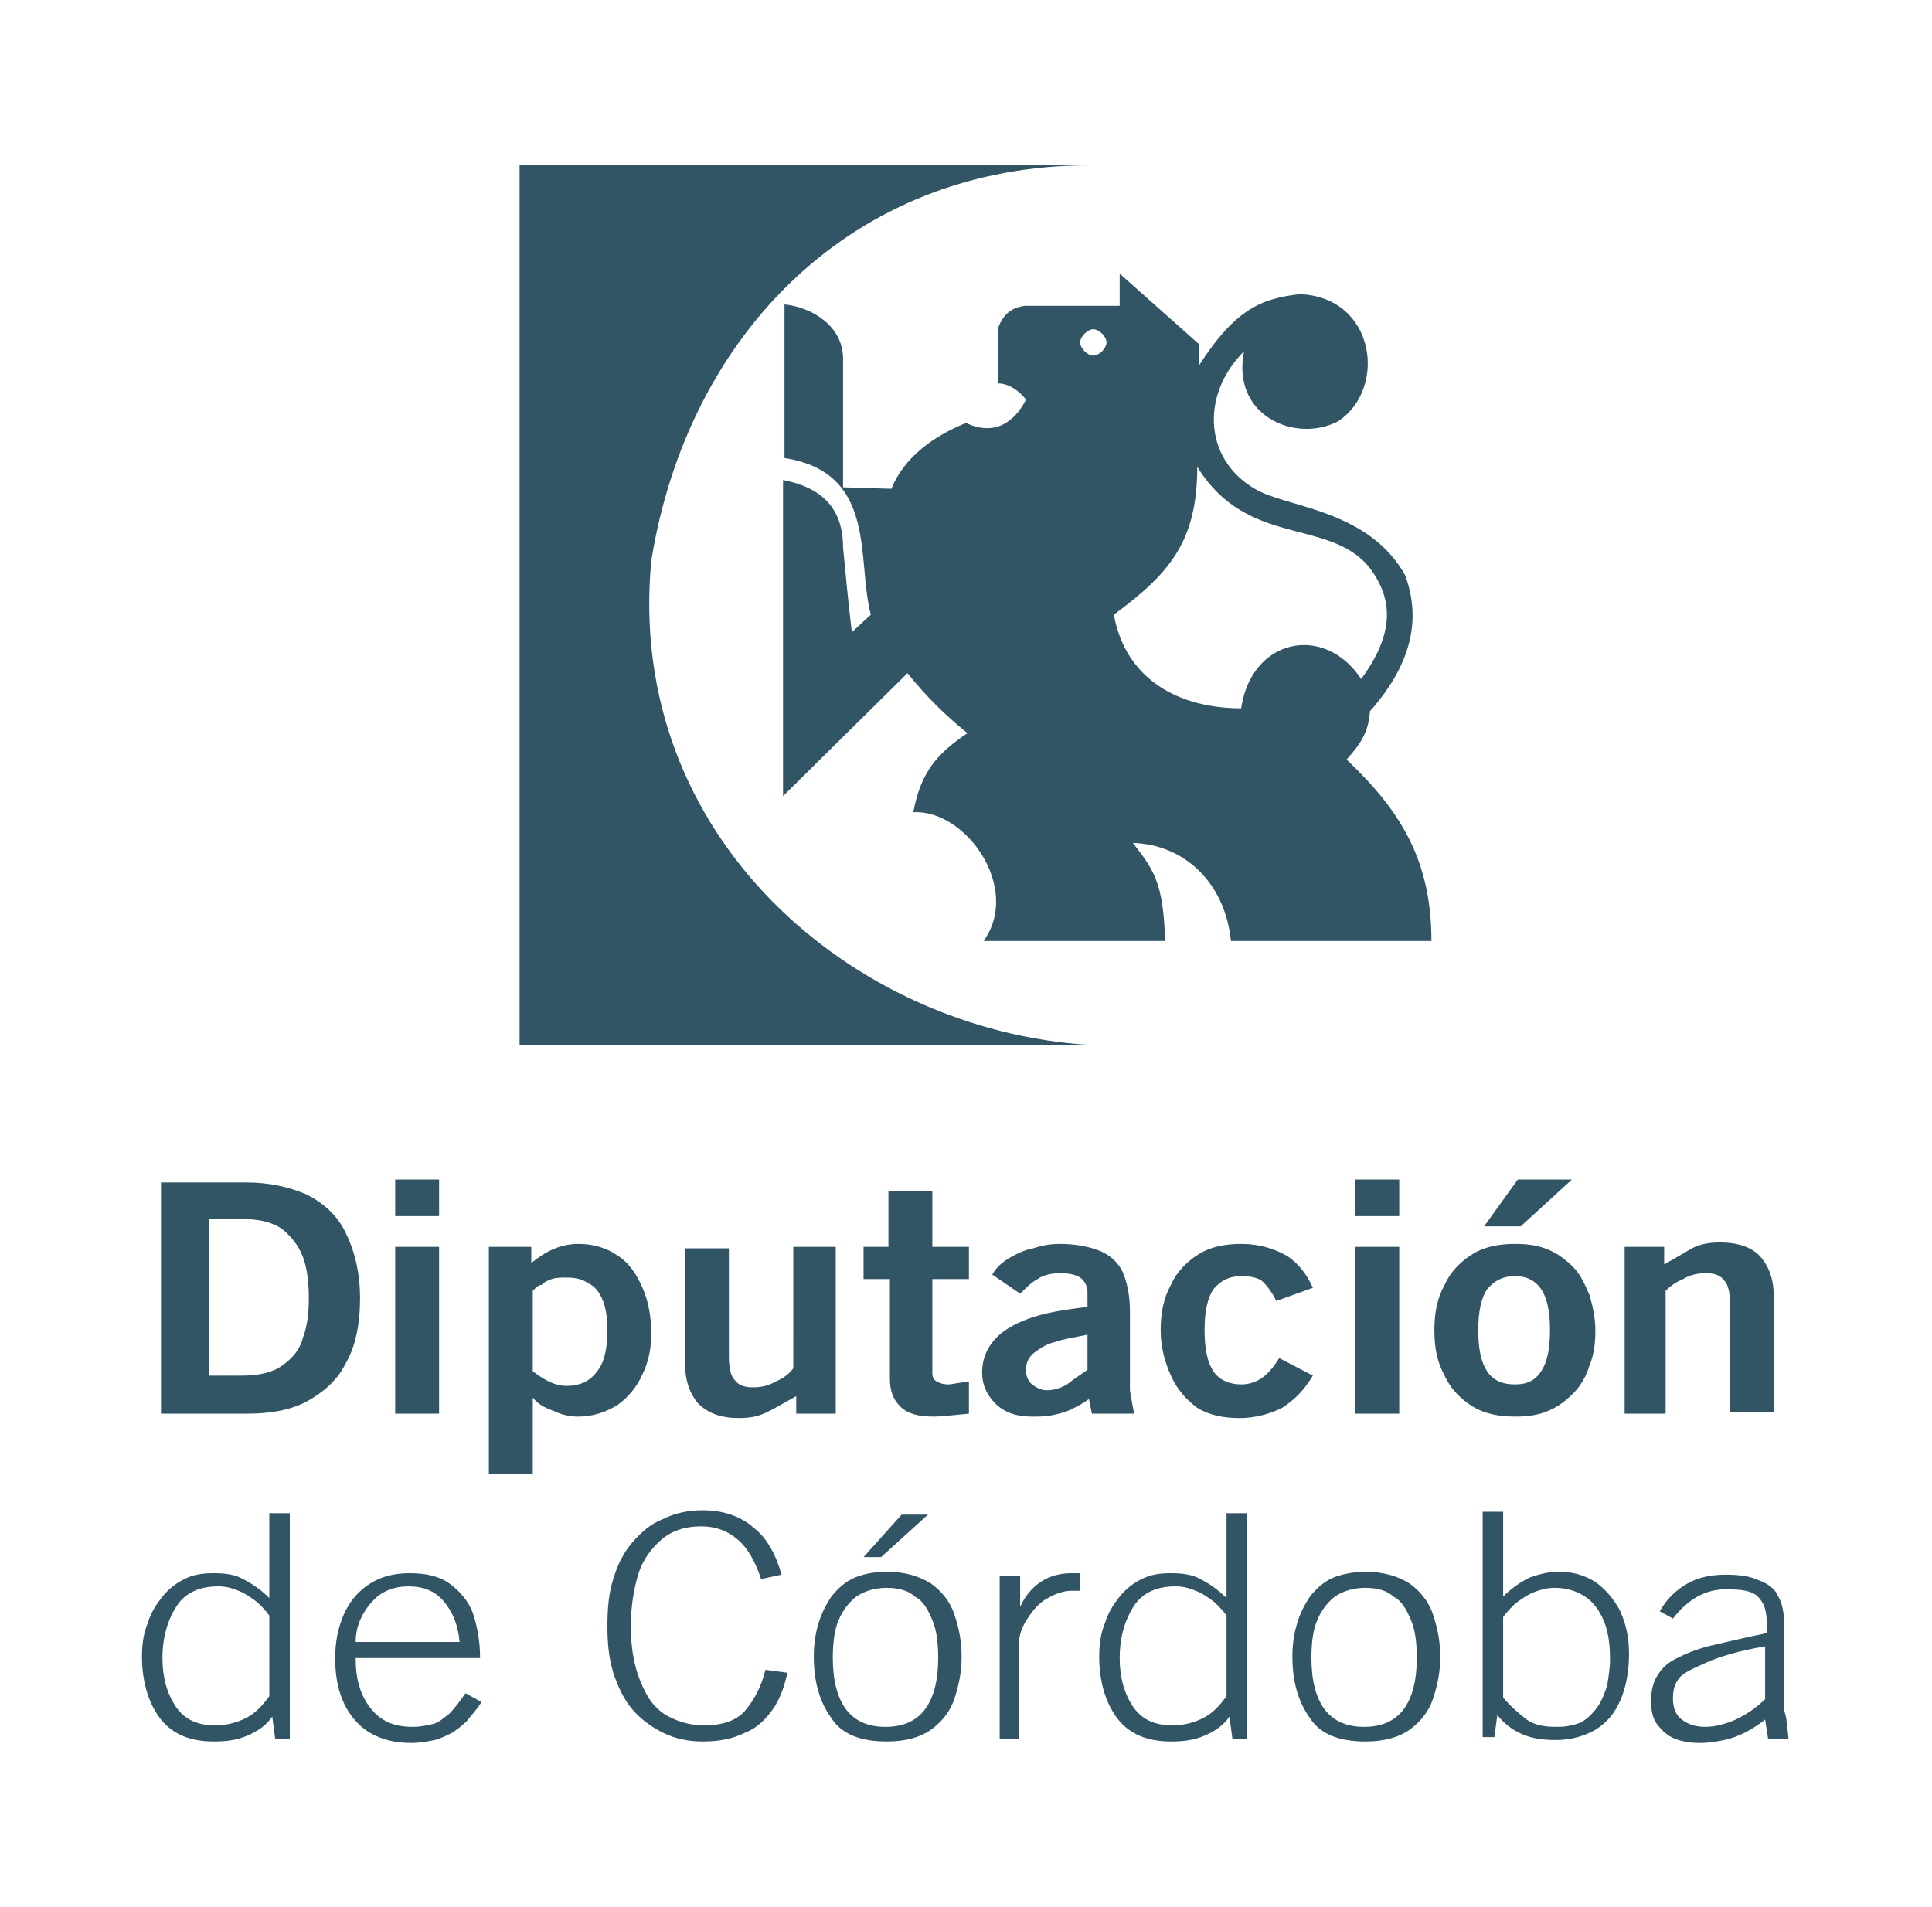 <?xml version="1.0" encoding="utf-8"?>
<!-- Generator: Adobe Illustrator 26.5.0, SVG Export Plug-In . SVG Version: 6.00 Build 0)  -->
<svg version="1.1" id="Capa_1" xmlns="http://www.w3.org/2000/svg" xmlns:xlink="http://www.w3.org/1999/xlink" x="0px" y="0px"
	 viewBox="0 0 132 130.3" style="enable-background:new 0 0 132 130.3;" xml:space="preserve">
<style type="text/css">
	.st0{fill-rule:evenodd;clip-rule:evenodd;fill:#325566;}
</style>
<g>
	<g>
		<path class="st0" d="M11,96.6V80.8h5.8c1.6,0,2.9,0.3,4.1,0.8c1.2,0.6,2.1,1.4,2.7,2.6c0.6,1.2,1,2.7,1,4.5c0,1.8-0.3,3.3-1,4.5
			c-0.6,1.2-1.6,2-2.7,2.6c-1.2,0.6-2.5,0.8-4.1,0.8H11L11,96.6z M14.3,83.3V94h2.2c1.2,0,2.1-0.2,2.8-0.7c0.7-0.5,1.2-1.1,1.4-1.9
			c0.3-0.8,0.4-1.7,0.4-2.7c0-1-0.1-2-0.4-2.8c-0.3-0.8-0.8-1.4-1.4-1.9c-0.7-0.5-1.6-0.7-2.8-0.7H14.3L14.3,83.3z M30,85.2v11.4h-3
			V85.2H30L30,85.2z M30,83.1h-3v-2.5h3V83.1L30,83.1z M33.4,100.7V85.2h2.9v1.1c1-0.8,2-1.3,3.2-1.3c1.1,0,2,0.3,2.7,0.8
			c0.8,0.5,1.3,1.3,1.7,2.2c0.4,0.9,0.6,2,0.6,3.2c0,0.9-0.2,1.9-0.6,2.7c-0.4,0.9-1,1.6-1.7,2.1c-0.8,0.5-1.7,0.8-2.7,0.8
			c-0.5,0-1.1-0.1-1.7-0.4c-0.6-0.2-1.1-0.5-1.4-0.9h0v5.2H33.4L33.4,100.7z M36.4,88.2v5.5c0.8,0.6,1.5,1,2.3,1
			c0.9,0,1.6-0.3,2.1-1c0.5-0.6,0.7-1.6,0.7-2.8c0-0.8-0.1-1.5-0.3-2c-0.2-0.5-0.5-1-1-1.2c-0.4-0.3-0.9-0.4-1.5-0.4
			c-0.4,0-0.7,0-1,0.1c-0.3,0.1-0.5,0.2-0.7,0.4C36.8,87.8,36.6,88,36.4,88.2L36.4,88.2z M54.1,85.2h3v11.4h-2.7v-1.2
			c-0.7,0.4-1.4,0.8-2,1.1c-0.6,0.3-1.2,0.4-1.9,0.4c-1.2,0-2.1-0.3-2.8-1c-0.6-0.7-0.9-1.6-0.9-2.8v-7.8h3v7.4
			c0,0.7,0.1,1.3,0.4,1.6c0.2,0.3,0.6,0.5,1.2,0.5c0.6,0,1.1-0.1,1.6-0.4c0.5-0.2,0.9-0.5,1.2-0.9V85.2L54.1,85.2z M59,85.2h1.7
			v-3.8h3v3.8h2.5v2.2h-2.5v6.4c0,0.3,0.1,0.5,0.3,0.6c0.2,0.1,0.4,0.2,0.8,0.2c0.2,0,0.6-0.1,1.4-0.2v2.2c-1.1,0.1-1.9,0.2-2.4,0.2
			c-1.1,0-1.8-0.2-2.3-0.7c-0.5-0.5-0.7-1.1-0.7-1.9v-6.8H59V85.2L59,85.2z M77.5,96.6h-2.9l-0.2-1c-0.4,0.3-0.8,0.5-1.2,0.7
			c-0.4,0.2-0.8,0.3-1.3,0.4c-0.4,0.1-0.9,0.1-1.4,0.1c-1.1,0-1.9-0.3-2.5-0.9c-0.6-0.6-0.9-1.3-0.9-2.1c0-0.9,0.3-1.6,0.8-2.2
			c0.5-0.6,1.3-1.1,2.4-1.5c1.1-0.4,2.4-0.6,4-0.8v-1c0-0.4-0.2-0.8-0.5-1C73.5,87.1,73,87,72.5,87c-0.6,0-1.2,0.1-1.6,0.4
			c-0.4,0.2-0.8,0.6-1.2,1l-1.9-1.3c0.2-0.4,0.6-0.8,1.1-1.1c0.5-0.3,1.1-0.6,1.7-0.7c0.6-0.2,1.2-0.3,1.8-0.3
			c1.1,0,2.1,0.2,2.8,0.5c0.7,0.3,1.2,0.8,1.5,1.4c0.3,0.7,0.5,1.6,0.5,2.7v5.4C77.3,95.6,77.4,96.2,77.5,96.6L77.5,96.6z
			 M74.3,93.6v-2.4c-0.9,0.2-1.7,0.3-2.2,0.5c-0.5,0.1-1,0.4-1.4,0.7c-0.4,0.3-0.6,0.7-0.6,1.2c0,0.4,0.1,0.7,0.4,1
			c0.3,0.2,0.6,0.4,1,0.4c0.4,0,0.9-0.1,1.4-0.4C73.4,94.2,73.9,93.9,74.3,93.6L74.3,93.6z M89.7,88l-2.5,0.9
			c-0.3-0.6-0.6-1-0.9-1.3c-0.3-0.3-0.9-0.4-1.5-0.4c-0.8,0-1.4,0.3-1.9,0.9c-0.4,0.6-0.6,1.5-0.6,2.8c0,1.3,0.2,2.2,0.6,2.8
			c0.4,0.6,1.1,0.9,1.9,0.9c0.6,0,1.1-0.2,1.5-0.5c0.4-0.3,0.8-0.8,1.1-1.3l2.3,1.2c-0.6,1-1.3,1.7-2.1,2.2
			c-0.8,0.4-1.8,0.7-2.9,0.7c-1.1,0-2.1-0.2-2.9-0.7C81,95.6,80.4,94.9,80,94c-0.4-0.9-0.7-1.9-0.7-3.1c0-1.2,0.2-2.2,0.7-3.1
			c0.4-0.9,1.1-1.6,1.9-2.1c0.8-0.5,1.8-0.7,2.9-0.7c1.2,0,2.2,0.3,3.1,0.8C88.7,86.3,89.3,87.1,89.7,88L89.7,88z M95.6,85.2v11.4
			h-3V85.2H95.6L95.6,85.2z M95.6,83.1h-3v-2.5h3V83.1L95.6,83.1z M105.9,90.9c0-1.3-0.2-2.2-0.6-2.8c-0.4-0.6-1-0.9-1.8-0.9
			s-1.4,0.3-1.9,0.9c-0.4,0.6-0.6,1.5-0.6,2.8c0,1.3,0.2,2.2,0.6,2.8c0.4,0.6,1,0.9,1.9,0.9s1.4-0.3,1.8-0.9
			C105.7,93.1,105.9,92.2,105.9,90.9L105.9,90.9z M98,90.9c0-1.2,0.2-2.2,0.7-3.1c0.4-0.9,1.1-1.6,1.9-2.1c0.8-0.5,1.8-0.7,2.9-0.7
			c0.9,0,1.6,0.1,2.3,0.4c0.7,0.3,1.2,0.7,1.7,1.2c0.5,0.5,0.8,1.2,1.1,1.9c0.2,0.7,0.4,1.5,0.4,2.4c0,0.9-0.1,1.7-0.4,2.4
			c-0.2,0.7-0.6,1.4-1.1,1.9c-0.5,0.5-1,0.9-1.7,1.2c-0.7,0.3-1.4,0.4-2.3,0.4c-1.1,0-2.1-0.2-2.9-0.7c-0.8-0.5-1.5-1.2-1.9-2.1
			C98.2,93.1,98,92.1,98,90.9L98,90.9z M103.7,80.6h3.7l-3.5,3.2h-2.5L103.7,80.6L103.7,80.6z M114,96.6h-3V85.2h2.7v1.2
			c0.7-0.4,1.4-0.8,1.9-1.1c0.6-0.3,1.2-0.4,1.9-0.4c1.2,0,2.2,0.3,2.8,1c0.6,0.7,0.9,1.6,0.9,2.8v7.8h-3v-7.4
			c0-0.7-0.1-1.3-0.4-1.6c-0.2-0.3-0.6-0.5-1.2-0.5c-0.6,0-1.1,0.1-1.6,0.4c-0.5,0.2-0.9,0.5-1.2,0.8V96.6z"/>
		<path class="st0" d="M19.8,103.3v15.5h-1l-0.2-1.5c-0.4,0.6-1,1-1.7,1.3c-0.7,0.3-1.4,0.4-2.3,0.4c-1.6,0-2.8-0.5-3.6-1.5
			s-1.3-2.5-1.3-4.3c0-0.8,0.1-1.6,0.4-2.3c0.2-0.7,0.6-1.3,1-1.8c0.4-0.5,0.9-0.9,1.5-1.2c0.6-0.3,1.2-0.4,2-0.4
			c0.8,0,1.5,0.1,2,0.4c0.6,0.3,1.2,0.7,1.8,1.3v-5.8H19.8L19.8,103.3z M18.4,115.9v-5.5c-0.2-0.3-0.4-0.5-0.8-0.9
			c-0.4-0.3-0.8-0.6-1.3-0.8c-0.5-0.2-0.9-0.3-1.4-0.3c-1.2,0-2.2,0.4-2.8,1.3c-0.6,0.9-1,2.1-1,3.6c0,1.3,0.3,2.4,0.9,3.3
			c0.6,0.9,1.5,1.3,2.7,1.3c0.8,0,1.5-0.2,2.1-0.5C17.4,117.1,17.9,116.6,18.4,115.9L18.4,115.9z M32.8,113.3h-8.5
			c0,1.4,0.3,2.5,1,3.4c0.7,0.9,1.6,1.3,2.9,1.3c0.5,0,1-0.1,1.4-0.2c0.4-0.1,0.7-0.4,1.1-0.7c0.3-0.3,0.7-0.8,1.1-1.4l1.1,0.6
			c-0.3,0.5-0.7,0.9-1,1.3c-0.3,0.3-0.7,0.6-1,0.8c-0.4,0.2-0.8,0.4-1.2,0.5c-0.5,0.1-1,0.2-1.6,0.2c-1.6,0-2.9-0.5-3.8-1.5
			c-0.9-1-1.4-2.4-1.4-4.3c0-1.1,0.2-2.1,0.6-3c0.4-0.9,1-1.6,1.8-2.1c0.8-0.5,1.7-0.7,2.7-0.7c1.1,0,2,0.2,2.7,0.7
			c0.7,0.5,1.3,1.2,1.6,2C32.6,111.1,32.8,112.1,32.8,113.3L32.8,113.3z M24.3,112.2h7.1c-0.1-1.2-0.5-2.1-1.1-2.8
			c-0.6-0.7-1.4-1-2.4-1c-0.8,0-1.4,0.2-2,0.6c-0.5,0.4-0.9,0.9-1.2,1.5C24.4,111.1,24.3,111.7,24.3,112.2L24.3,112.2z M53.4,107.6
			l-1.4,0.3c-0.4-1.2-0.9-2.1-1.6-2.7c-0.7-0.6-1.5-0.9-2.5-0.9c-1.1,0-2,0.3-2.7,0.9c-0.7,0.6-1.3,1.4-1.6,2.4
			c-0.3,1-0.5,2.2-0.5,3.5c0,1,0.1,1.9,0.3,2.7c0.2,0.8,0.5,1.5,0.9,2.2c0.4,0.6,0.9,1.1,1.6,1.4c0.6,0.3,1.4,0.5,2.2,0.5
			c1.2,0,2.2-0.3,2.8-1s1.1-1.6,1.4-2.8l1.5,0.2c-0.2,0.9-0.5,1.8-1,2.5c-0.5,0.7-1.1,1.3-1.9,1.6c-0.8,0.4-1.7,0.6-2.9,0.6
			c-1,0-1.9-0.2-2.7-0.6c-0.8-0.4-1.5-0.9-2.1-1.6c-0.6-0.7-1-1.6-1.3-2.5c-0.3-1-0.4-2-0.4-3.2c0-1.2,0.1-2.3,0.4-3.2
			c0.3-1,0.7-1.8,1.3-2.5c0.6-0.7,1.3-1.3,2.1-1.6c0.8-0.4,1.7-0.6,2.7-0.6c1.4,0,2.6,0.4,3.5,1.2C52.4,105.1,53,106.2,53.4,107.6
			L53.4,107.6z M60.6,108.5c-0.8,0-1.5,0.2-2.1,0.6c-0.5,0.4-0.9,0.9-1.2,1.6c-0.3,0.7-0.4,1.6-0.4,2.6c0,1.5,0.3,2.7,0.9,3.5
			c0.6,0.8,1.5,1.2,2.7,1.2c1.2,0,2.1-0.4,2.7-1.2c0.6-0.8,0.9-2,0.9-3.5c0-1-0.1-1.9-0.4-2.6c-0.3-0.7-0.6-1.3-1.2-1.6
			C62.1,108.7,61.4,108.5,60.6,108.5L60.6,108.5z M60.6,107.4c1.2,0,2.2,0.3,3,0.8c0.7,0.5,1.3,1.2,1.6,2.1c0.3,0.9,0.5,1.8,0.5,2.9
			c0,1.1-0.2,2-0.5,2.9c-0.3,0.9-0.9,1.6-1.6,2.1c-0.7,0.5-1.7,0.8-3,0.8c-1.8,0-3.1-0.5-3.8-1.6c-0.8-1.1-1.2-2.5-1.2-4.2
			c0-0.8,0.1-1.5,0.3-2.2c0.2-0.7,0.5-1.3,0.9-1.9c0.4-0.5,0.9-1,1.6-1.3C58.9,107.6,59.6,107.4,60.6,107.4L60.6,107.4z M61.6,103.5
			h1.8l-3.2,2.9H59L61.6,103.5L61.6,103.5z M69.7,118.8h-1.4v-11.1h1.4v2.1h0c0.3-0.7,0.8-1.3,1.4-1.7c0.6-0.4,1.3-0.6,2.1-0.6h0.6
			v1.2h-0.6c-0.5,0-1.1,0.2-1.6,0.5c-0.6,0.3-1,0.8-1.4,1.4c-0.4,0.6-0.6,1.2-0.6,1.9V118.8L69.7,118.8z M85.2,103.3v15.5h-1
			l-0.2-1.5c-0.4,0.6-1,1-1.7,1.3c-0.7,0.3-1.4,0.4-2.3,0.4c-1.6,0-2.8-0.5-3.6-1.5c-0.8-1-1.3-2.5-1.3-4.3c0-0.8,0.1-1.6,0.4-2.3
			c0.2-0.7,0.6-1.3,1-1.8c0.4-0.5,0.9-0.9,1.5-1.2c0.6-0.3,1.2-0.4,2-0.4c0.8,0,1.5,0.1,2,0.4c0.6,0.3,1.2,0.7,1.8,1.3v-5.8H85.2
			L85.2,103.3z M83.8,115.9v-5.5c-0.2-0.3-0.4-0.5-0.8-0.9c-0.4-0.3-0.8-0.6-1.3-0.8c-0.5-0.2-0.9-0.3-1.4-0.3
			c-1.2,0-2.2,0.4-2.8,1.3c-0.6,0.9-1,2.1-1,3.6c0,1.3,0.3,2.4,0.9,3.3c0.6,0.9,1.5,1.3,2.7,1.3c0.8,0,1.5-0.2,2.1-0.5
			C82.8,117.1,83.3,116.6,83.8,115.9L83.8,115.9z M93.3,108.5c-0.8,0-1.5,0.2-2.1,0.6c-0.5,0.4-0.9,0.9-1.2,1.6
			c-0.3,0.7-0.4,1.6-0.4,2.6c0,1.5,0.3,2.7,0.9,3.5c0.6,0.8,1.5,1.2,2.7,1.2c1.2,0,2.1-0.4,2.7-1.2c0.6-0.8,0.9-2,0.9-3.5
			c0-1-0.1-1.9-0.4-2.6c-0.3-0.7-0.6-1.3-1.2-1.6C94.8,108.7,94.1,108.5,93.3,108.5L93.3,108.5z M93.3,107.4c1.2,0,2.2,0.3,3,0.8
			c0.7,0.5,1.3,1.2,1.6,2.1c0.3,0.9,0.5,1.8,0.5,2.9c0,1.1-0.2,2-0.5,2.9c-0.3,0.9-0.9,1.6-1.6,2.1c-0.7,0.5-1.7,0.8-3,0.8
			c-1.8,0-3.1-0.5-3.8-1.6c-0.8-1.1-1.2-2.5-1.2-4.2c0-0.8,0.1-1.5,0.3-2.2c0.2-0.7,0.5-1.3,0.9-1.9c0.4-0.5,0.9-1,1.6-1.3
			C91.6,107.6,92.4,107.4,93.3,107.4L93.3,107.4z M101.3,118.8v-15.5h1.4v5.8c0.6-0.6,1.2-1,1.8-1.3c0.6-0.2,1.2-0.4,2-0.4
			c0.9,0,1.7,0.2,2.5,0.7c0.7,0.5,1.3,1.2,1.7,2c0.4,0.9,0.6,1.8,0.6,2.9c0,1.2-0.2,2.3-0.6,3.2c-0.4,0.9-0.9,1.5-1.7,2
			c-0.7,0.4-1.6,0.7-2.7,0.7c-0.9,0-1.6-0.1-2.3-0.4c-0.7-0.3-1.2-0.7-1.7-1.3l-0.2,1.5H101.3L101.3,118.8z M102.7,110.5v5.5
			c0.5,0.6,1.1,1.1,1.6,1.5c0.6,0.4,1.2,0.5,2.1,0.5c0.6,0,1.1-0.1,1.6-0.3c0.4-0.2,0.8-0.6,1.1-1c0.3-0.4,0.5-0.9,0.7-1.5
			c0.1-0.6,0.2-1.2,0.2-1.8c0-1-0.1-1.8-0.4-2.6c-0.3-0.7-0.7-1.3-1.3-1.7c-0.6-0.4-1.3-0.6-2.1-0.6c-0.4,0-0.9,0.1-1.4,0.3
			c-0.5,0.2-0.9,0.5-1.3,0.8C103.2,109.9,102.9,110.2,102.7,110.5L102.7,110.5z M122.2,118.8h-1.4l-0.2-1.3c-0.5,0.4-1,0.7-1.4,0.9
			c-0.4,0.2-0.9,0.4-1.4,0.5c-0.5,0.1-1,0.2-1.7,0.2c-0.6,0-1.2-0.1-1.7-0.3c-0.5-0.2-0.9-0.6-1.2-1c-0.3-0.4-0.4-1-0.4-1.6
			c0-0.7,0.2-1.4,0.5-1.8c0.3-0.5,0.8-0.9,1.5-1.2c0.6-0.3,1.4-0.6,2.3-0.8c0.9-0.2,2.1-0.5,3.6-0.8v-0.8c0-0.8-0.2-1.3-0.6-1.7
			c-0.4-0.4-1.1-0.5-2.2-0.5c-1.4,0-2.6,0.7-3.6,2l-0.9-0.5c0.5-0.9,1.2-1.5,1.9-1.9c0.7-0.4,1.6-0.6,2.6-0.6c0.9,0,1.7,0.1,2.3,0.4
			c0.6,0.2,1.1,0.6,1.3,1.1c0.3,0.5,0.4,1.2,0.4,2v5.8C122.1,117.4,122.1,118.1,122.2,118.8L122.2,118.8z M120.6,116.1v-3.6
			c-1.8,0.3-3.1,0.7-4,1.1c-0.9,0.4-1.6,0.7-1.9,1.1c-0.3,0.4-0.4,0.8-0.4,1.4c0,0.6,0.2,1.1,0.6,1.4c0.4,0.3,0.9,0.5,1.6,0.5
			c0.7,0,1.4-0.2,2.1-0.5C119.4,117.1,120,116.7,120.6,116.1z"/>
	</g>
	<g>
		<path class="st0" d="M74.4,11.3H35.5v60.1h38.9c-16.1-1-31.7-14.2-29.9-33.1C47,22.8,58.3,11.3,74.4,11.3z"/>
		<path class="st0" d="M84.8,48.4c0.7-4.8,5.7-5.8,8.2-2c2.2-3,2.3-5.4,0.5-7.7c-2.8-3.3-8.3-1.3-11.7-6.8c0,5.1-1.9,7.3-5.7,10.1
			C76.9,46.4,80.5,48.4,84.8,48.4L84.8,48.4z M74.7,22.5c0.4,0,0.9,0.5,0.9,0.9c0,0.4-0.5,0.9-0.9,0.9c-0.4,0-0.9-0.5-0.9-0.9
			C73.8,23,74.3,22.5,74.7,22.5L74.7,22.5z M57.6,37.4c0.2,2,0.3,3.3,0.6,5.8l1.3-1.2c-1-3.7,0.5-9.7-5.9-10.7V20.8
			c1.9,0.2,4,1.5,4,3.7v8.8l3.3,0.1c0.9-2.2,2.9-3.6,5.1-4.5c1.9,0.9,3.3,0,4.1-1.6c-0.4-0.5-1.1-1.1-1.9-1.1v-3.8
			c0.4-1.1,1.1-1.4,1.8-1.5h6.5v-2.2l5.4,4.8c0,0.5,0,1,0,1.5c2.5-3.9,4.3-4.6,6.9-4.9c5.2,0.2,6,6.5,2.6,8.7
			c-2.9,1.5-7.3-0.4-6.4-4.8c-3.1,3.1-2.7,7.7,1.1,9.6c2.3,1.1,7.5,1.4,9.9,5.7c1,2.7,0.7,5.8-2.4,9.3c-0.1,1.5-0.7,2.3-1.6,3.3
			c3.7,3.5,5.8,6.9,5.8,12.4H84.1c-0.4-4-3.2-6.6-6.7-6.7c1.4,1.8,2.1,2.7,2.2,6.7H67.2c2.6-3.6-1.2-9-4.8-8.8
			c0.5-2.7,1.6-4,3.7-5.4c-1.6-1.3-2.8-2.5-4.1-4.1l-8.5,8.4l0-21.6C56.1,33.3,57.6,34.7,57.6,37.4z"/>
	</g>
</g>
</svg>
